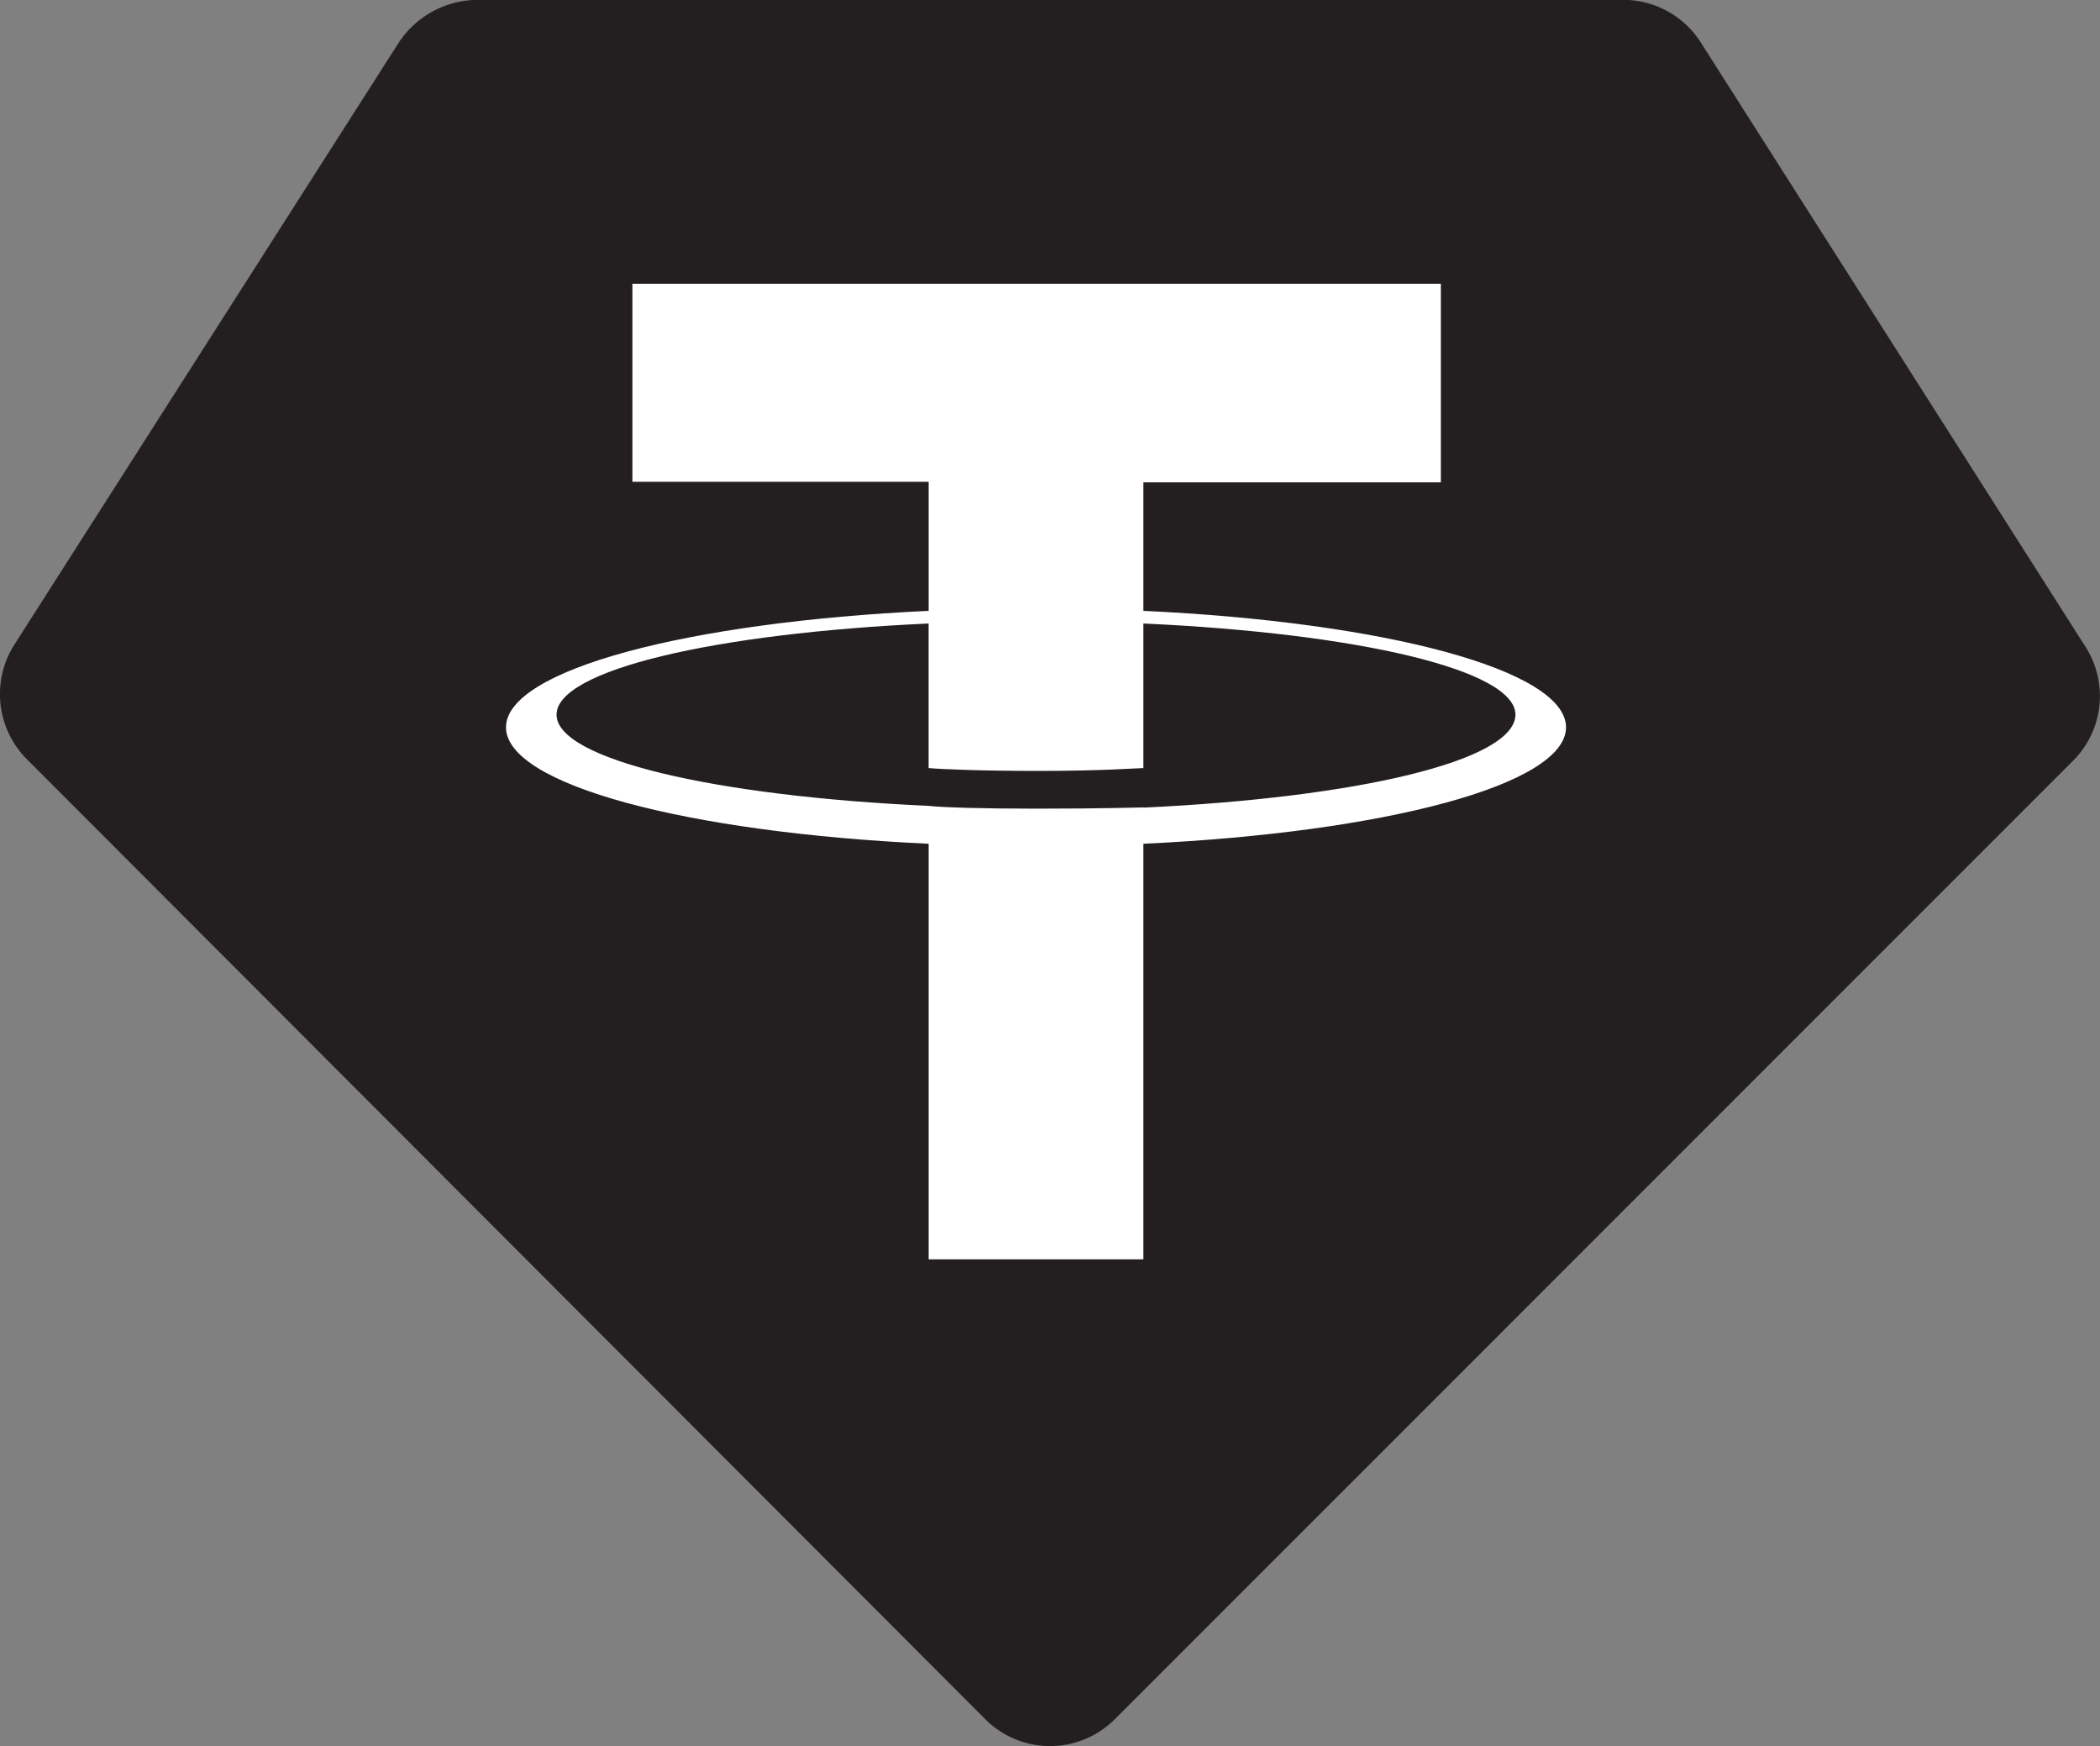 <svg xmlns="http://www.w3.org/2000/svg" width="40.684" height="33.819" viewBox="0 0 40.684 33.819">
  <rect x="0" y="0" width="40.684" height="33.819" fill="#808080" stroke="none"/>
  <g id="Grupo_8663" data-name="Grupo 8663" transform="translate(1036.005)">
    <path id="Trazado_10764" data-name="Trazado 10764" d="M-1014.4,1077.59l18.547-18.546a1.77,1.77,0,0,0,.242-2.231l-7.45-11.7a1.783,1.783,0,0,0-1.524-.816h-22.163a1.846,1.846,0,0,0-1.524.816l-7.45,11.665a1.785,1.785,0,0,0,.242,2.231l18.546,18.571A1.772,1.772,0,0,0-1014.4,1077.59Z" transform="translate(0 -1044.3)" fill="#231f20"/>
    <g id="Grupo_8636" data-name="Grupo 8636" transform="translate(-1026.203 5.497)">
      <path id="Trazado_10765" data-name="Trazado 10765" d="M-861.552,1145.341h0c-.109,0-.732.024-2.068.024-1.089,0-1.82-.024-2.092-.054h0c-4.136-.188-7.208-.9-7.208-1.766s3.072-1.578,7.208-1.766v2.8c.272.024,1.034.055,2.123.055,1.276,0,1.929-.055,2.038-.055v-2.8c4.136.188,7.208.895,7.208,1.766-.006.9-3.1,1.609-7.208,1.8m0-3.8v-2.5h5.763V1135.2h-15.662v3.834h5.739v2.5c-4.674.218-8.188,1.143-8.188,2.256s3.507,2.038,8.188,2.255v8.049h4.16v-8.049c4.675-.218,8.188-1.143,8.188-2.255s-3.513-2.038-8.188-2.256" transform="translate(873.9 -1135.2)" fill="#fff"/>
    </g>
  </g>
</svg>
